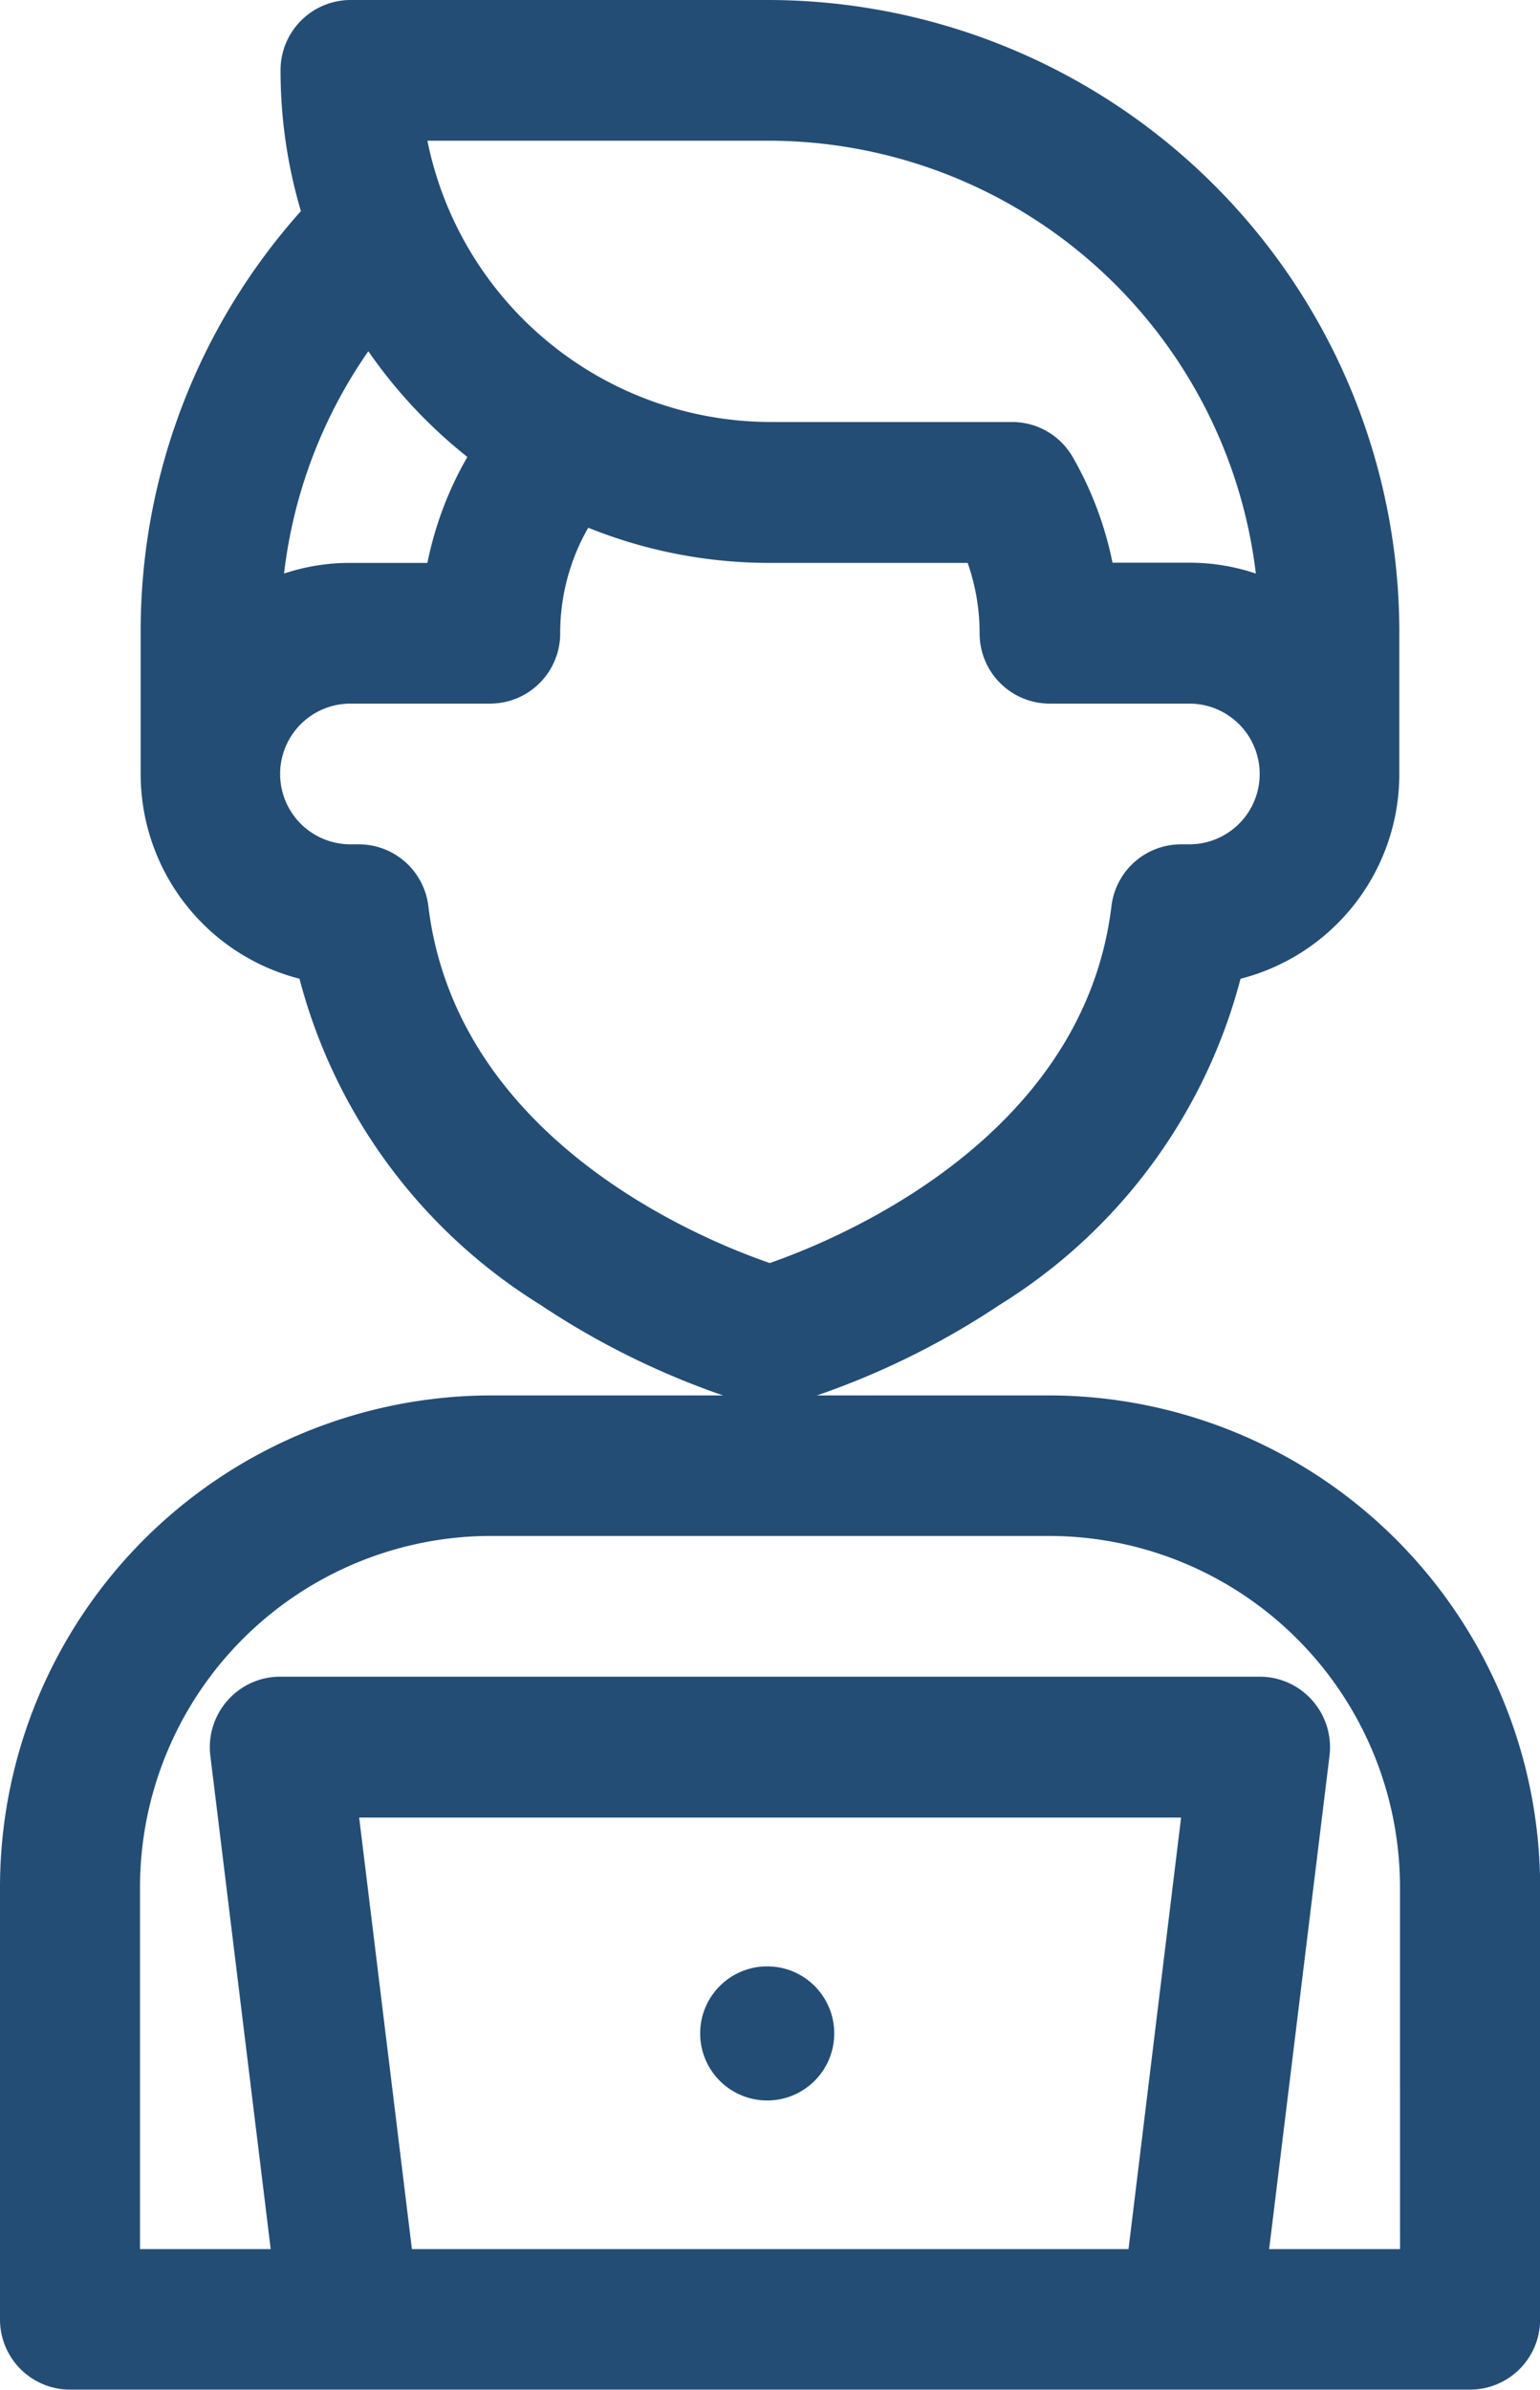 <svg xmlns="http://www.w3.org/2000/svg" width="32.227" height="50" viewBox="0 0 32.227 50">
  <g id="programmer" transform="translate(-91)">
    <path id="Path_191" data-name="Path 191" d="M138.975,27.3a11.431,11.431,0,0,0,5.041-6.822,4.419,4.419,0,0,0,3.323-4.284V13.249A13.224,13.224,0,0,0,134.169,0H125.39a1.468,1.468,0,0,0-1.463,1.472,10.334,10.334,0,0,0,.426,2.945A13.172,13.172,0,0,0,121,13.249v2.944a4.419,4.419,0,0,0,3.323,4.284,11.431,11.431,0,0,0,5.041,6.822,16.677,16.677,0,0,0,4.424,2.091,1.453,1.453,0,0,0,.762,0A16.676,16.676,0,0,0,138.975,27.3ZM134.169,2.944A10.279,10.279,0,0,1,144.337,12a4.347,4.347,0,0,0-1.389-.227h-1.611a7.363,7.363,0,0,0-.832-2.209,1.462,1.462,0,0,0-1.267-.735h-5.07A7.34,7.34,0,0,1,127,2.944Zm-6.335,6.62A7.333,7.333,0,0,0,127,11.777h-1.61A4.347,4.347,0,0,0,124,12a10.206,10.206,0,0,1,1.764-4.651,10.364,10.364,0,0,0,2.07,2.21Zm6.333,16.862c-1.453-.5-6.556-2.587-7.147-7.467a1.466,1.466,0,0,0-1.453-1.294h-.177a1.472,1.472,0,0,1,0-2.944h2.926a1.468,1.468,0,0,0,1.463-1.472,4.42,4.42,0,0,1,.587-2.208,10.134,10.134,0,0,0,3.8.736h4.14a4.454,4.454,0,0,1,.25,1.472,1.468,1.468,0,0,0,1.463,1.472h2.926a1.472,1.472,0,0,1,0,2.944h-.177a1.466,1.466,0,0,0-1.453,1.294c-.588,4.854-5.707,6.965-7.153,7.467Z" transform="translate(-27.056)" fill="#244d75"/>
    <path id="Path_192" data-name="Path 192" d="M112.973,300H101.254A10.291,10.291,0,0,0,91,310.3v9.029a1.468,1.468,0,0,0,1.465,1.472h29.3a1.469,1.469,0,0,0,1.465-1.472V310.3A10.291,10.291,0,0,0,112.973,300Zm-14.457,8.832h17.2l-1.1,9.029H99.62Zm21.782,9.029h-2.739l1.263-10.321a1.477,1.477,0,0,0-.357-1.155,1.462,1.462,0,0,0-1.1-.5H96.859a1.462,1.462,0,0,0-1.1.5,1.477,1.477,0,0,0-.357,1.155l1.263,10.321H93.93V310.3a7.351,7.351,0,0,1,7.324-7.36h11.719a7.351,7.351,0,0,1,7.324,7.36Z" transform="translate(0 -270.805)" fill="#244d75"/>
    <circle id="Ellipse_8" data-name="Ellipse 8" cx="1.403" cy="1.403" r="1.403" transform="translate(105.652 41.14)" fill="#244d75"/>
  </g>
</svg>
